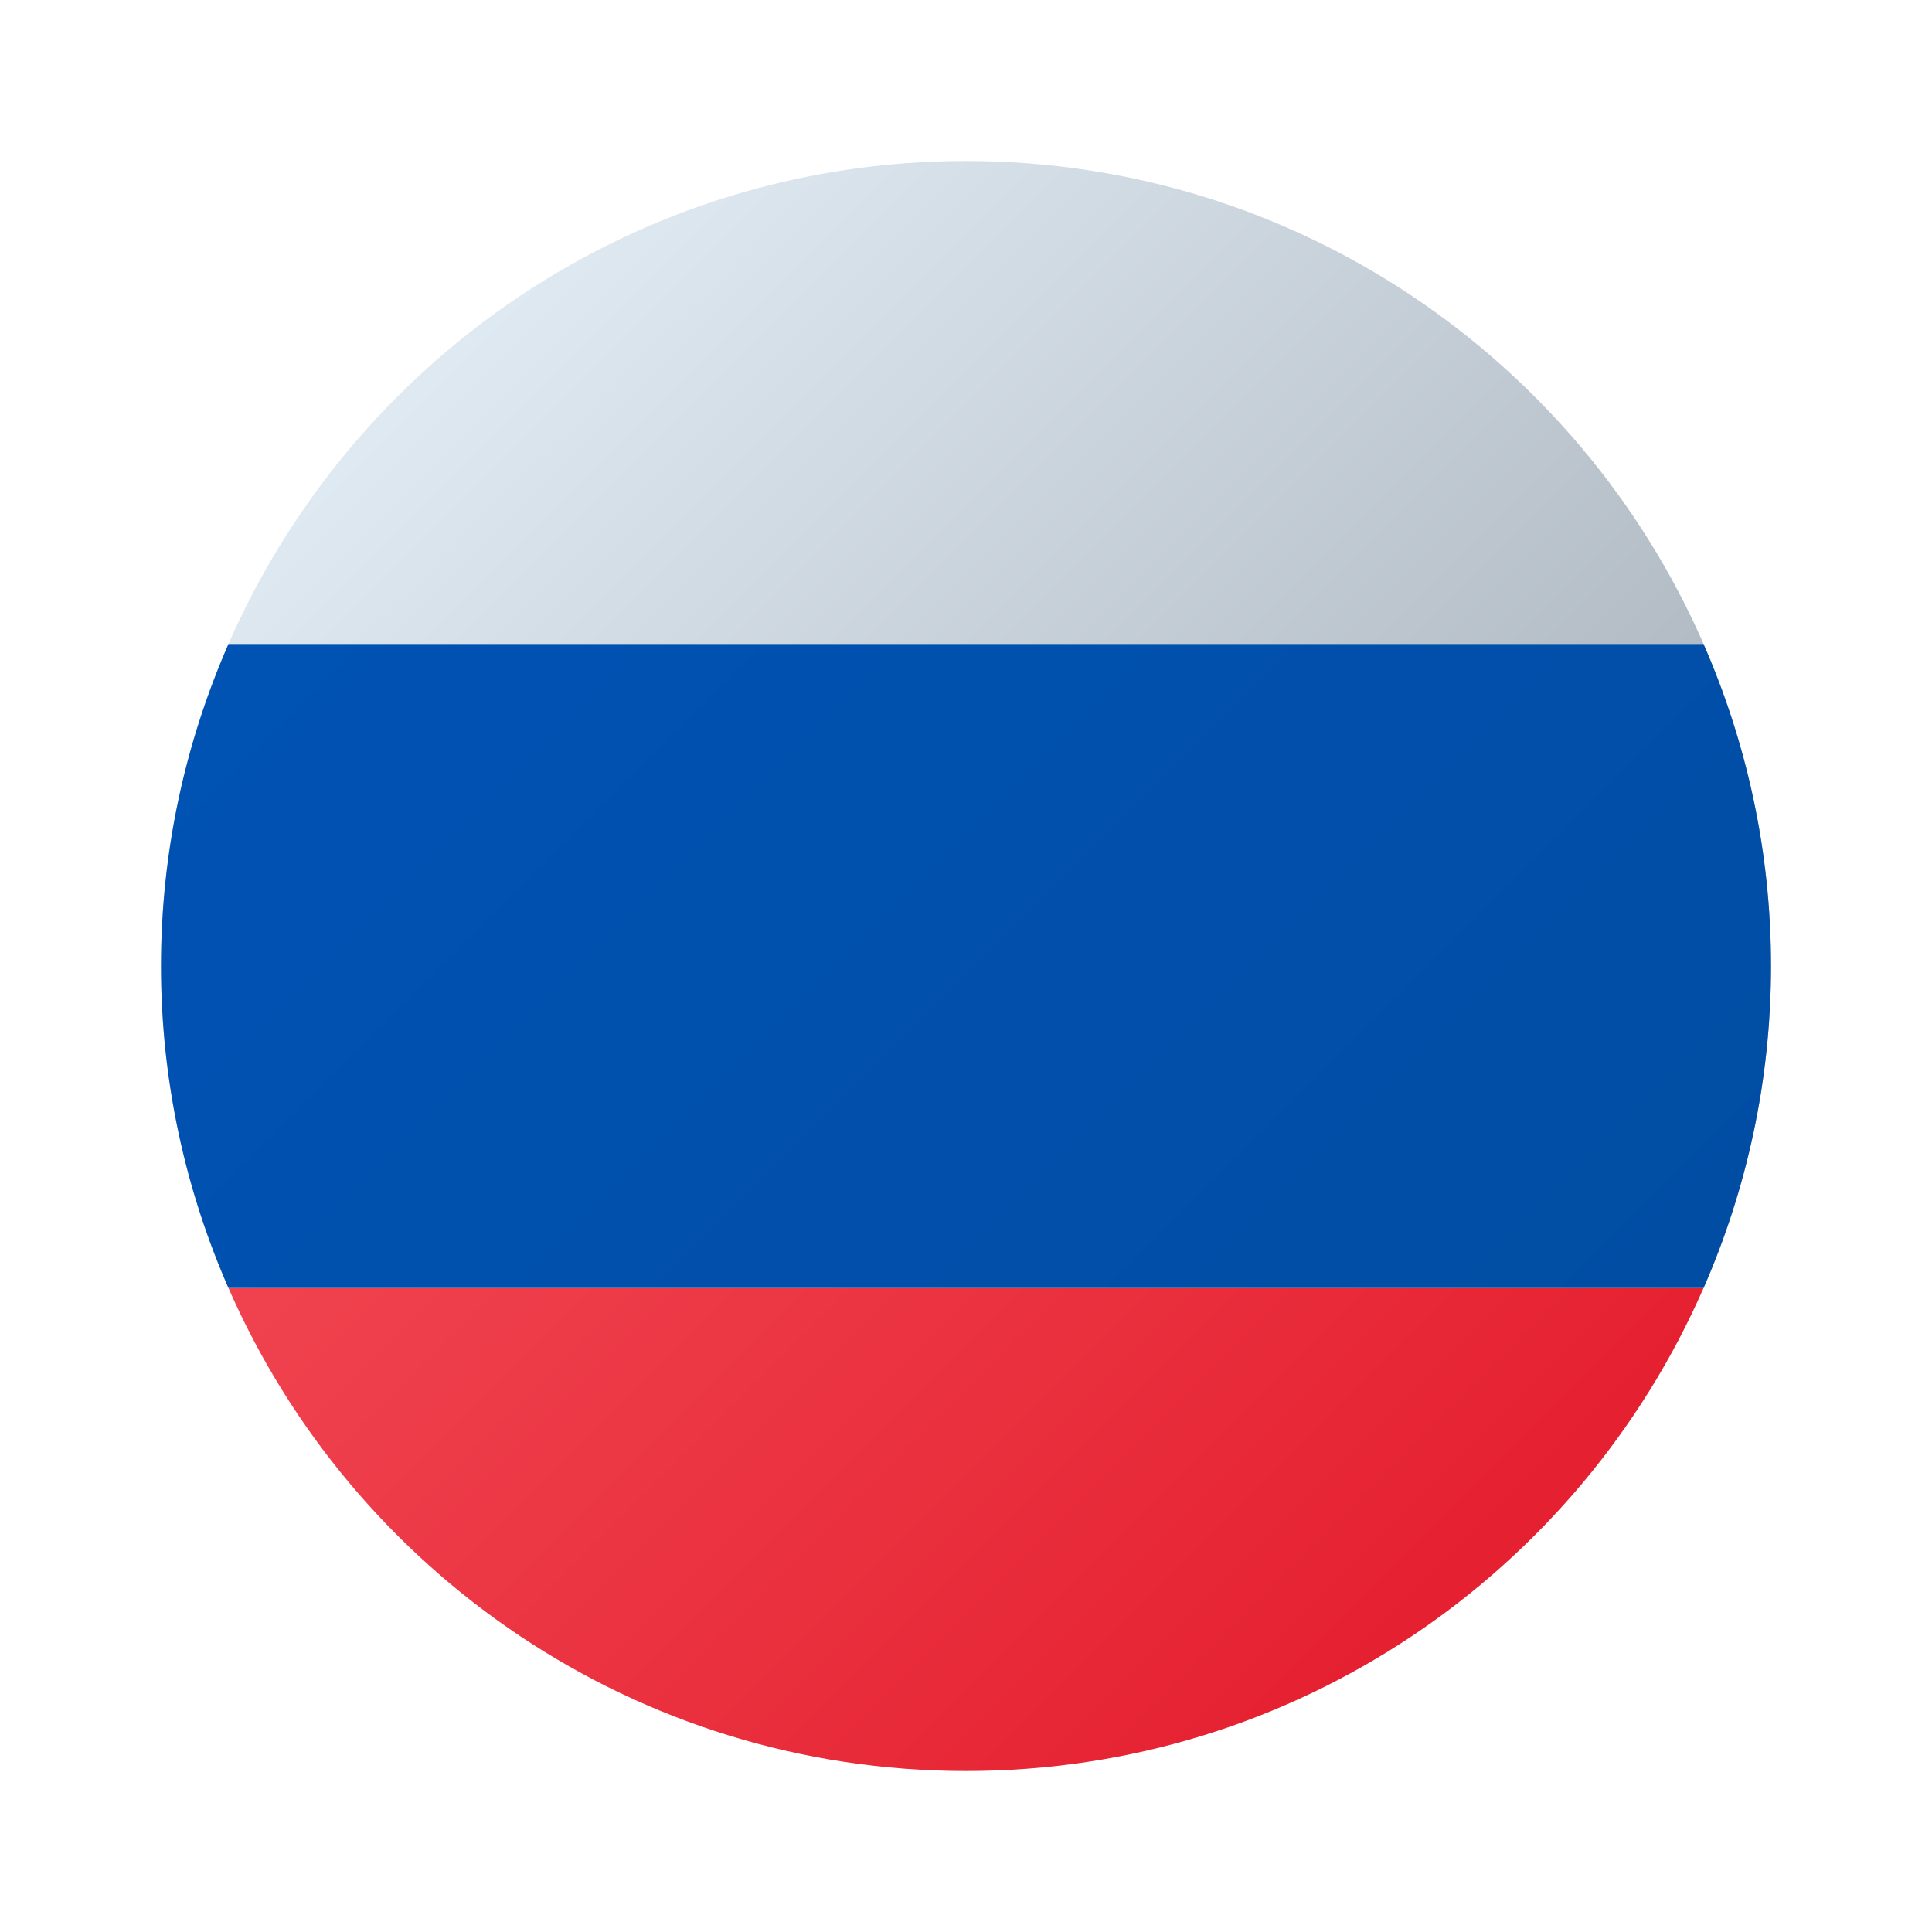 <svg xmlns="http://www.w3.org/2000/svg" viewBox="0 0 48 48"><linearGradient id="1NmKI6H7ObheTk7x~ay0ra" x1="5.673" x2="33.613" y1="14.648" y2="42.588" gradientUnits="userSpaceOnUse"><stop offset="0" stop-color="#f44f5a"/><stop offset=".443" stop-color="#ee3d4a"/><stop offset="1" stop-color="#e52030"/></linearGradient><path fill="url(#1NmKI6H7ObheTk7x~ay0ra)" d="M24,44c8.199,0,15.237-4.939,18.324-12H5.676C8.763,39.061,15.801,44,24,44z"/><linearGradient id="1NmKI6H7ObheTk7x~ay0rb" x1="14.524" x2="42.453" y1="5.55" y2="33.479" gradientUnits="userSpaceOnUse"><stop offset="0" stop-color="#dfe9f2"/><stop offset=".998" stop-color="#9ea7b0"/></linearGradient><path fill="url(#1NmKI6H7ObheTk7x~ay0rb)" d="M24,4C15.801,4,8.763,8.939,5.676,16h36.649C39.237,8.939,32.199,4,24,4z"/><linearGradient id="1NmKI6H7ObheTk7x~ay0rc" x1="10.377" x2="38.577" y1="10.377" y2="38.577" gradientUnits="userSpaceOnUse"><stop offset="0" stop-color="#dfe9f2"/><stop offset=".998" stop-color="#9ea7b0"/></linearGradient><path fill="url(#1NmKI6H7ObheTk7x~ay0rc)" d="M42.324,16H5.676C4.604,18.451,4,21.154,4,24s0.604,5.549,1.676,8h36.649C43.396,29.549,44,26.846,44,24S43.396,18.451,42.324,16z"/><linearGradient id="1NmKI6H7ObheTk7x~ay0rd" x1="10.009" x2="38.191" y1="10.009" y2="38.191" gradientUnits="userSpaceOnUse"><stop offset="0" stop-color="#0052B4"/><stop offset="1" stop-color="#014da3"/></linearGradient><path fill="url(#1NmKI6H7ObheTk7x~ay0rd)" d="M42.324,16H5.676C4.604,18.451,4,21.154,4,24s0.604,5.549,1.676,8h36.649C43.396,29.549,44,26.846,44,24S43.396,18.451,42.324,16z"/></svg>